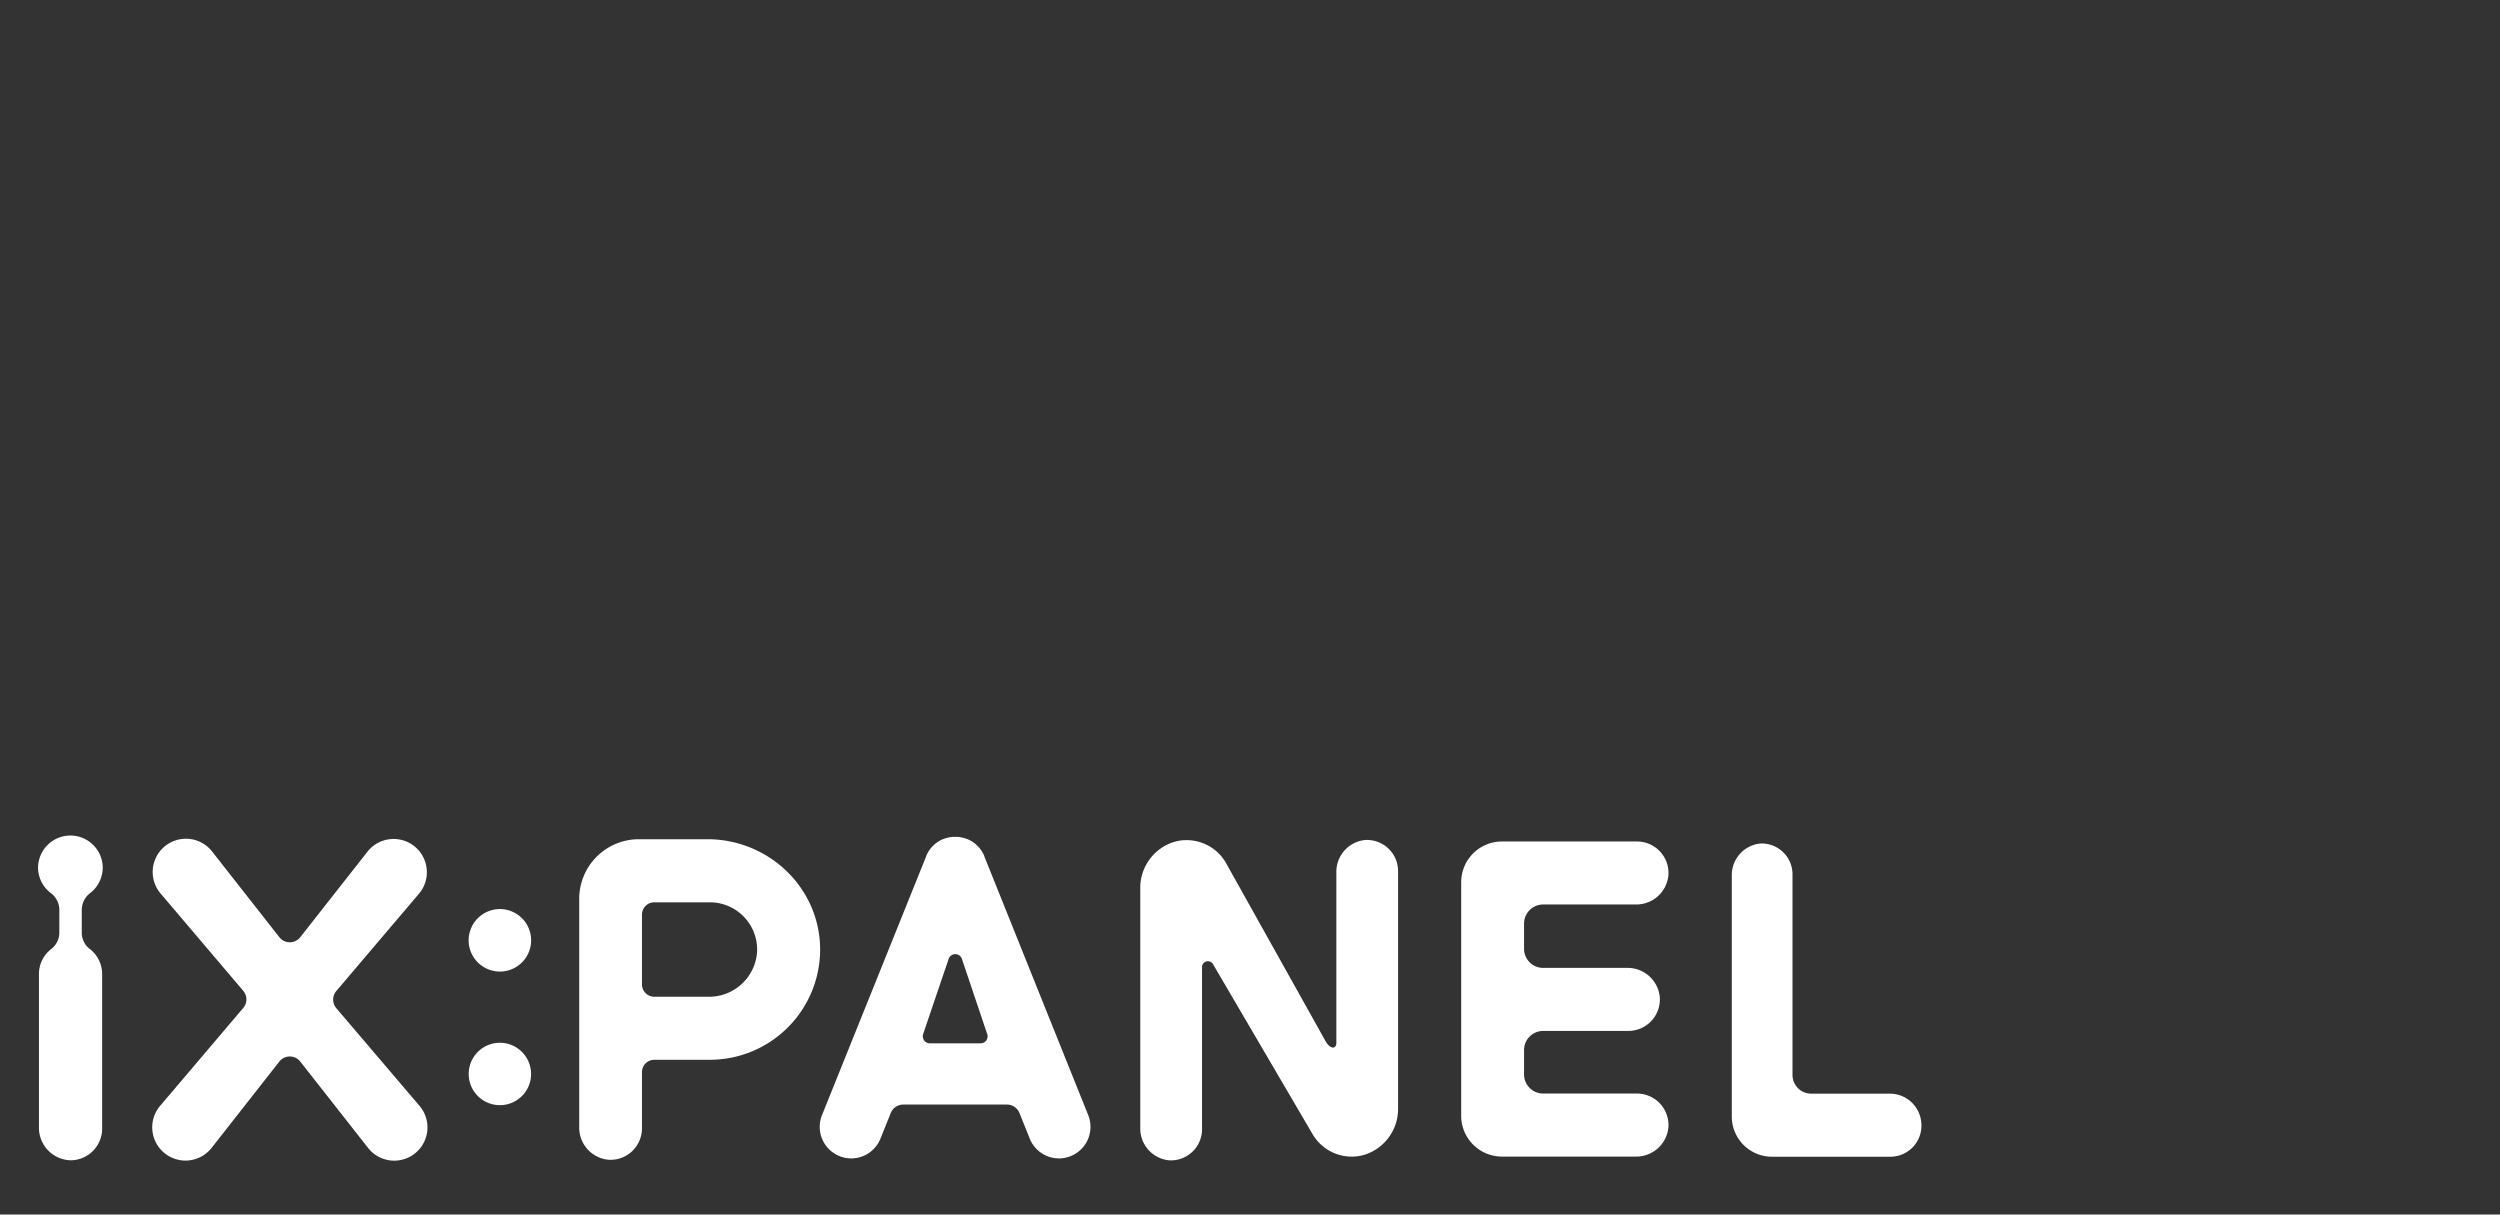 <svg id="圖層_1" data-name="圖層 1" xmlns="http://www.w3.org/2000/svg" viewBox="0 0 587.38 285.36"><rect x="0" y="0" width="587.38" height="285.36" fill="#333333" stroke="none"/><defs><style>.cls-1{fill:#fff;}</style></defs><title>180207</title><path class="cls-1" d="M143,272.49a7.57,7.57,0,0,1-6.91-7.64V211.18a14,14,0,0,1,14-14h16.14c14.1,0,26,11,26.45,25.13A25.93,25.93,0,0,1,166.74,249h-13a2.91,2.91,0,0,0-2.91,2.91v13.21A7.4,7.4,0,0,1,143,272.49Zm10.81-38.3h12.66a11.31,11.31,0,0,0,11.41-10.55A11.11,11.11,0,0,0,166.74,212h-13a2.91,2.91,0,0,0-2.91,2.91v16.39A2.91,2.91,0,0,0,153.76,234.19Z"/><path class="cls-1" d="M79,236.86a3.12,3.12,0,0,1,0-4l19.54-23a7.81,7.81,0,0,0-12.12-9.86L70.55,220.19a3.12,3.12,0,0,1-4.92,0L49.74,199.94a7.81,7.81,0,1,0-12.11,9.87l19.53,23a3.1,3.1,0,0,1,0,4l-19.53,23a7.81,7.81,0,1,0,12.11,9.86l15.89-20.25a3.12,3.12,0,0,1,4.92,0l15.9,20.25a7.81,7.81,0,1,0,12.1-9.87Z"/><path class="cls-1" d="M117.44,228.27a7.34,7.34,0,1,0-7.33-7.34A7.34,7.34,0,0,0,117.44,228.27Z"/><path class="cls-1" d="M117.44,245a7.33,7.33,0,1,0,7.34,7.33A7.34,7.34,0,0,0,117.44,245Z"/><path class="cls-1" d="M255.68,262l-24.41-60.79,0-.07c-.05-.13-.12-.27-.18-.4s-.09-.18-.13-.27l-.21-.35c-.06-.09-.11-.19-.17-.27s-.15-.21-.22-.31-.14-.19-.21-.27l-.26-.3a2.39,2.39,0,0,0-.22-.23l-.31-.29-.22-.2-.33-.24-.25-.19-.31-.19c-.11-.06-.21-.13-.32-.18l-.28-.14-.39-.18-.07,0-.21-.08-.41-.14-.32-.08-.39-.09-.33-.06-.38-.05-.34,0h-.72l-.39,0-.33.05-.39.06-.33.08-.36.1c-.13,0-.25.08-.37.12l-.25.09-.07,0-.36.17c-.1,0-.21.09-.31.15l-.29.17c-.11.07-.23.13-.34.21l-.22.16a4.22,4.22,0,0,0-.36.27l-.2.17-.33.31-.22.24-.25.29c-.08.09-.15.19-.23.29l-.2.28c-.07.1-.13.21-.19.31l-.19.32c0,.1-.1.2-.14.3s-.12.24-.17.36,0,.05,0,.08L193.13,262a7.41,7.41,0,0,0,4.11,9.63,7.29,7.29,0,0,0,2.76.54,7.41,7.41,0,0,0,6.87-4.65l2.41-6a3.15,3.15,0,0,1,2.93-2H236.6a3.15,3.15,0,0,1,2.93,2l2.41,6a7.4,7.4,0,0,0,6.87,4.65,7.29,7.29,0,0,0,2.76-.54A7.41,7.41,0,0,0,255.68,262Zm-38.76-19.12,6-17.68a1.65,1.65,0,0,1,3.05,0l5.95,17.68a1.64,1.64,0,0,1-1.52,2.25H218.45A1.64,1.64,0,0,1,216.92,242.92Z"/><path class="cls-1" d="M274.68,272.62a7.5,7.5,0,0,1-6.77-7.64V208.83a11.3,11.3,0,0,1,7.86-11,10.65,10.65,0,0,1,12.32,5l23.31,41.72c1.16,2.1,2.58,1.93,2.58.5V205a7.51,7.51,0,0,1,6.77-7.64,7.31,7.31,0,0,1,7.73,7.38v55.57a11.3,11.3,0,0,1-7.86,11,10.65,10.65,0,0,1-12.32-5L285,226.54a1.38,1.38,0,0,0-2.58.72v38A7.31,7.31,0,0,1,274.68,272.62Z"/><path class="cls-1" d="M382.6,242.22a7.4,7.4,0,0,0,7.37-7.9,7.57,7.57,0,0,0-7.63-6.91H362.56a4.49,4.49,0,0,1-4.48-4.49V217a4.49,4.49,0,0,1,4.48-4.49h21.81a7.57,7.57,0,0,0,7.63-6.91,7.4,7.4,0,0,0-7.38-7.89H352.88a9.57,9.57,0,0,0-9.57,9.59v54.85a9.58,9.58,0,0,0,9.57,9.59h31.49a7.58,7.58,0,0,0,7.63-6.91,7.41,7.41,0,0,0-7.38-7.9H362.56a4.49,4.49,0,0,1-4.48-4.48V246.7a4.49,4.49,0,0,1,4.48-4.48Z"/><path class="cls-1" d="M444.31,271.77H416.13a9.43,9.43,0,0,1-9.24-9.59V205.83a7.46,7.46,0,0,1,6.66-7.64,7.24,7.24,0,0,1,7.6,7.39v46.9a4.41,4.41,0,0,0,4.33,4.48h18.58a7.4,7.4,0,0,1,7.36,6.91A7.29,7.29,0,0,1,444.31,271.77Z"/><path class="cls-1" d="M19.21,219.25v-5.5a5,5,0,0,1,2-3.94,7.58,7.58,0,0,0,2.92-6.28,7.6,7.6,0,0,0-15.19.3,7.57,7.57,0,0,0,3,6,4.91,4.91,0,0,1,2,3.86v5.56A4.84,4.84,0,0,1,12,223a7.41,7.41,0,0,0-2.85,5.86v36.29a7.65,7.65,0,0,0,7.43,7.46A7.44,7.44,0,0,0,24,265.18V228.89A7.41,7.41,0,0,0,21.14,223,4.84,4.84,0,0,1,19.21,219.25Z"/></svg>